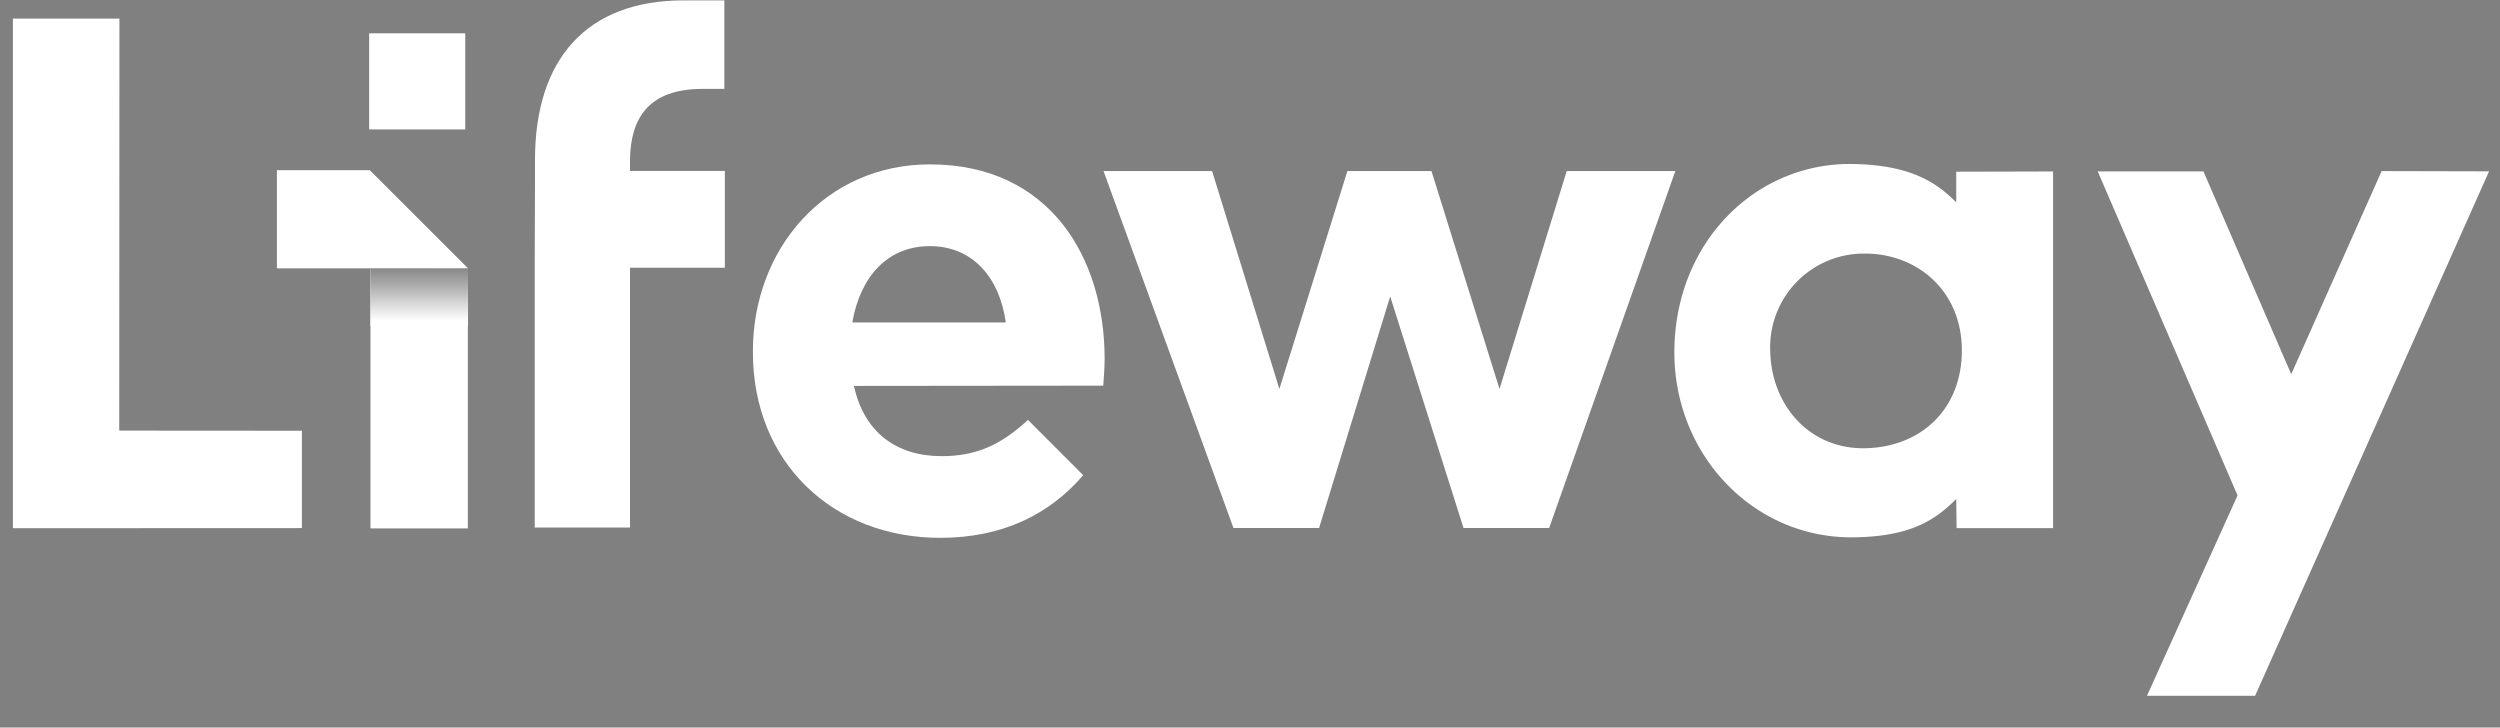 <svg id="Layer_1" data-name="Layer 1" xmlns="http://www.w3.org/2000/svg" xmlns:xlink="http://www.w3.org/1999/xlink" viewBox="0 0 395.43 115.08"><rect x="0" y="0" width="395.43" height="115.08" fill="#808080" stroke="none"/><defs><style>.cls-1{fill:#fff;}.cls-2{fill:url(#linear-gradient);}</style><linearGradient id="linear-gradient" x1="-269.59" y1="264.02" x2="-239.46" y2="264.02" gradientTransform="translate(329.77 -217.02)" gradientUnits="userSpaceOnUse"><stop offset="0.08" stop-color="#fff"/><stop offset="0.15" stop-color="#e1e1e1"/><stop offset="0.28" stop-color="#a6a6a6"/><stop offset="0.41" stop-color="#747474"/><stop offset="0.54" stop-color="#4a4a4a"/><stop offset="0.67" stop-color="#2a2a2a"/><stop offset="0.79" stop-color="#131313"/><stop offset="0.9" stop-color="#050505"/><stop offset="1"/></linearGradient></defs><path class="cls-1" d="M309.42,27.16V32c-3.2-3.2-7.24-5.89-16.32-6.06-15.32-.28-28.16,12.28-28.26,29.61-.1,16.31,12.45,29.6,28.26,29.44,9.08-.1,12.95-2.7,16.32-6.06l.06,4.61h15.26l0-56.42ZM295,70.9c-8.75.16-14.8-6.74-15-15.31a14.82,14.82,0,0,1,15-15.48c8.24,0,15.31,5.88,15.31,15.31,0,9.25-6.39,15.3-15.31,15.48Z"/><polygon class="cls-1" points="2.04 83.55 47.75 83.53 47.75 68.13 18.86 68.11 18.89 2.94 2.04 2.94 2.04 83.55 2.04 83.55"/><path class="cls-1" d="M84.62,29.2V25.3C84.62,9.24,92.88.06,108.14.06h6.43v14h-3.44c-8.61,0-11.37,4.7-11.48,11.13l0,1.85h15V42.35h-15V83.44H84.58V40.9"/><polygon class="cls-1" points="247.81 27.06 264.99 27.06 245.03 83.52 231.49 83.52 219.89 46.89 208.64 83.52 195.1 83.52 174.55 27.06 191.72 27.06 202.36 61.52 213.12 27.06 226.42 27.06 237.18 61.52 247.81 27.06 247.81 27.06"/><polygon class="cls-1" points="339.59 110.06 353.92 78.36 331.8 27.11 348.52 27.11 362.41 59.19 376.71 27.06 393.7 27.1 356.69 110.06 339.59 110.06 339.59 110.06"/><path class="cls-1" d="M174.51,61c.1-1.49.21-3,.21-4.24C174.72,40.7,166,26,147.09,26c-16.51,0-28,13.34-28,29.53v.21c0,17.36,12.6,29.33,29.64,29.33,9.9,0,17.34-3.76,22.6-9.91l-8.73-8.74c-4.41,4.06-8.3,5.73-13.66,5.73-7.2,0-12.28-3.81-13.87-11.11ZM159.05,51H134.81c1.27-7.3,5.61-12.07,12.28-12.07s11,4.87,12,12.07Z"/><polygon class="cls-1" points="73.59 20.47 58.39 20.47 58.39 5.27 73.59 5.27 73.59 20.47 73.59 20.47"/><path class="cls-1" d="M58.6,42.45V83.58H74V42.45H58.6"/><polyline class="cls-1" points="43.8 42.44 74.04 42.45 58.49 26.92 43.8 26.92 43.8 42.44"/><rect class="cls-2" x="61.76" y="39.29" width="9.12" height="15.43" transform="translate(19.31 113.33) rotate(-90)"/></svg>
